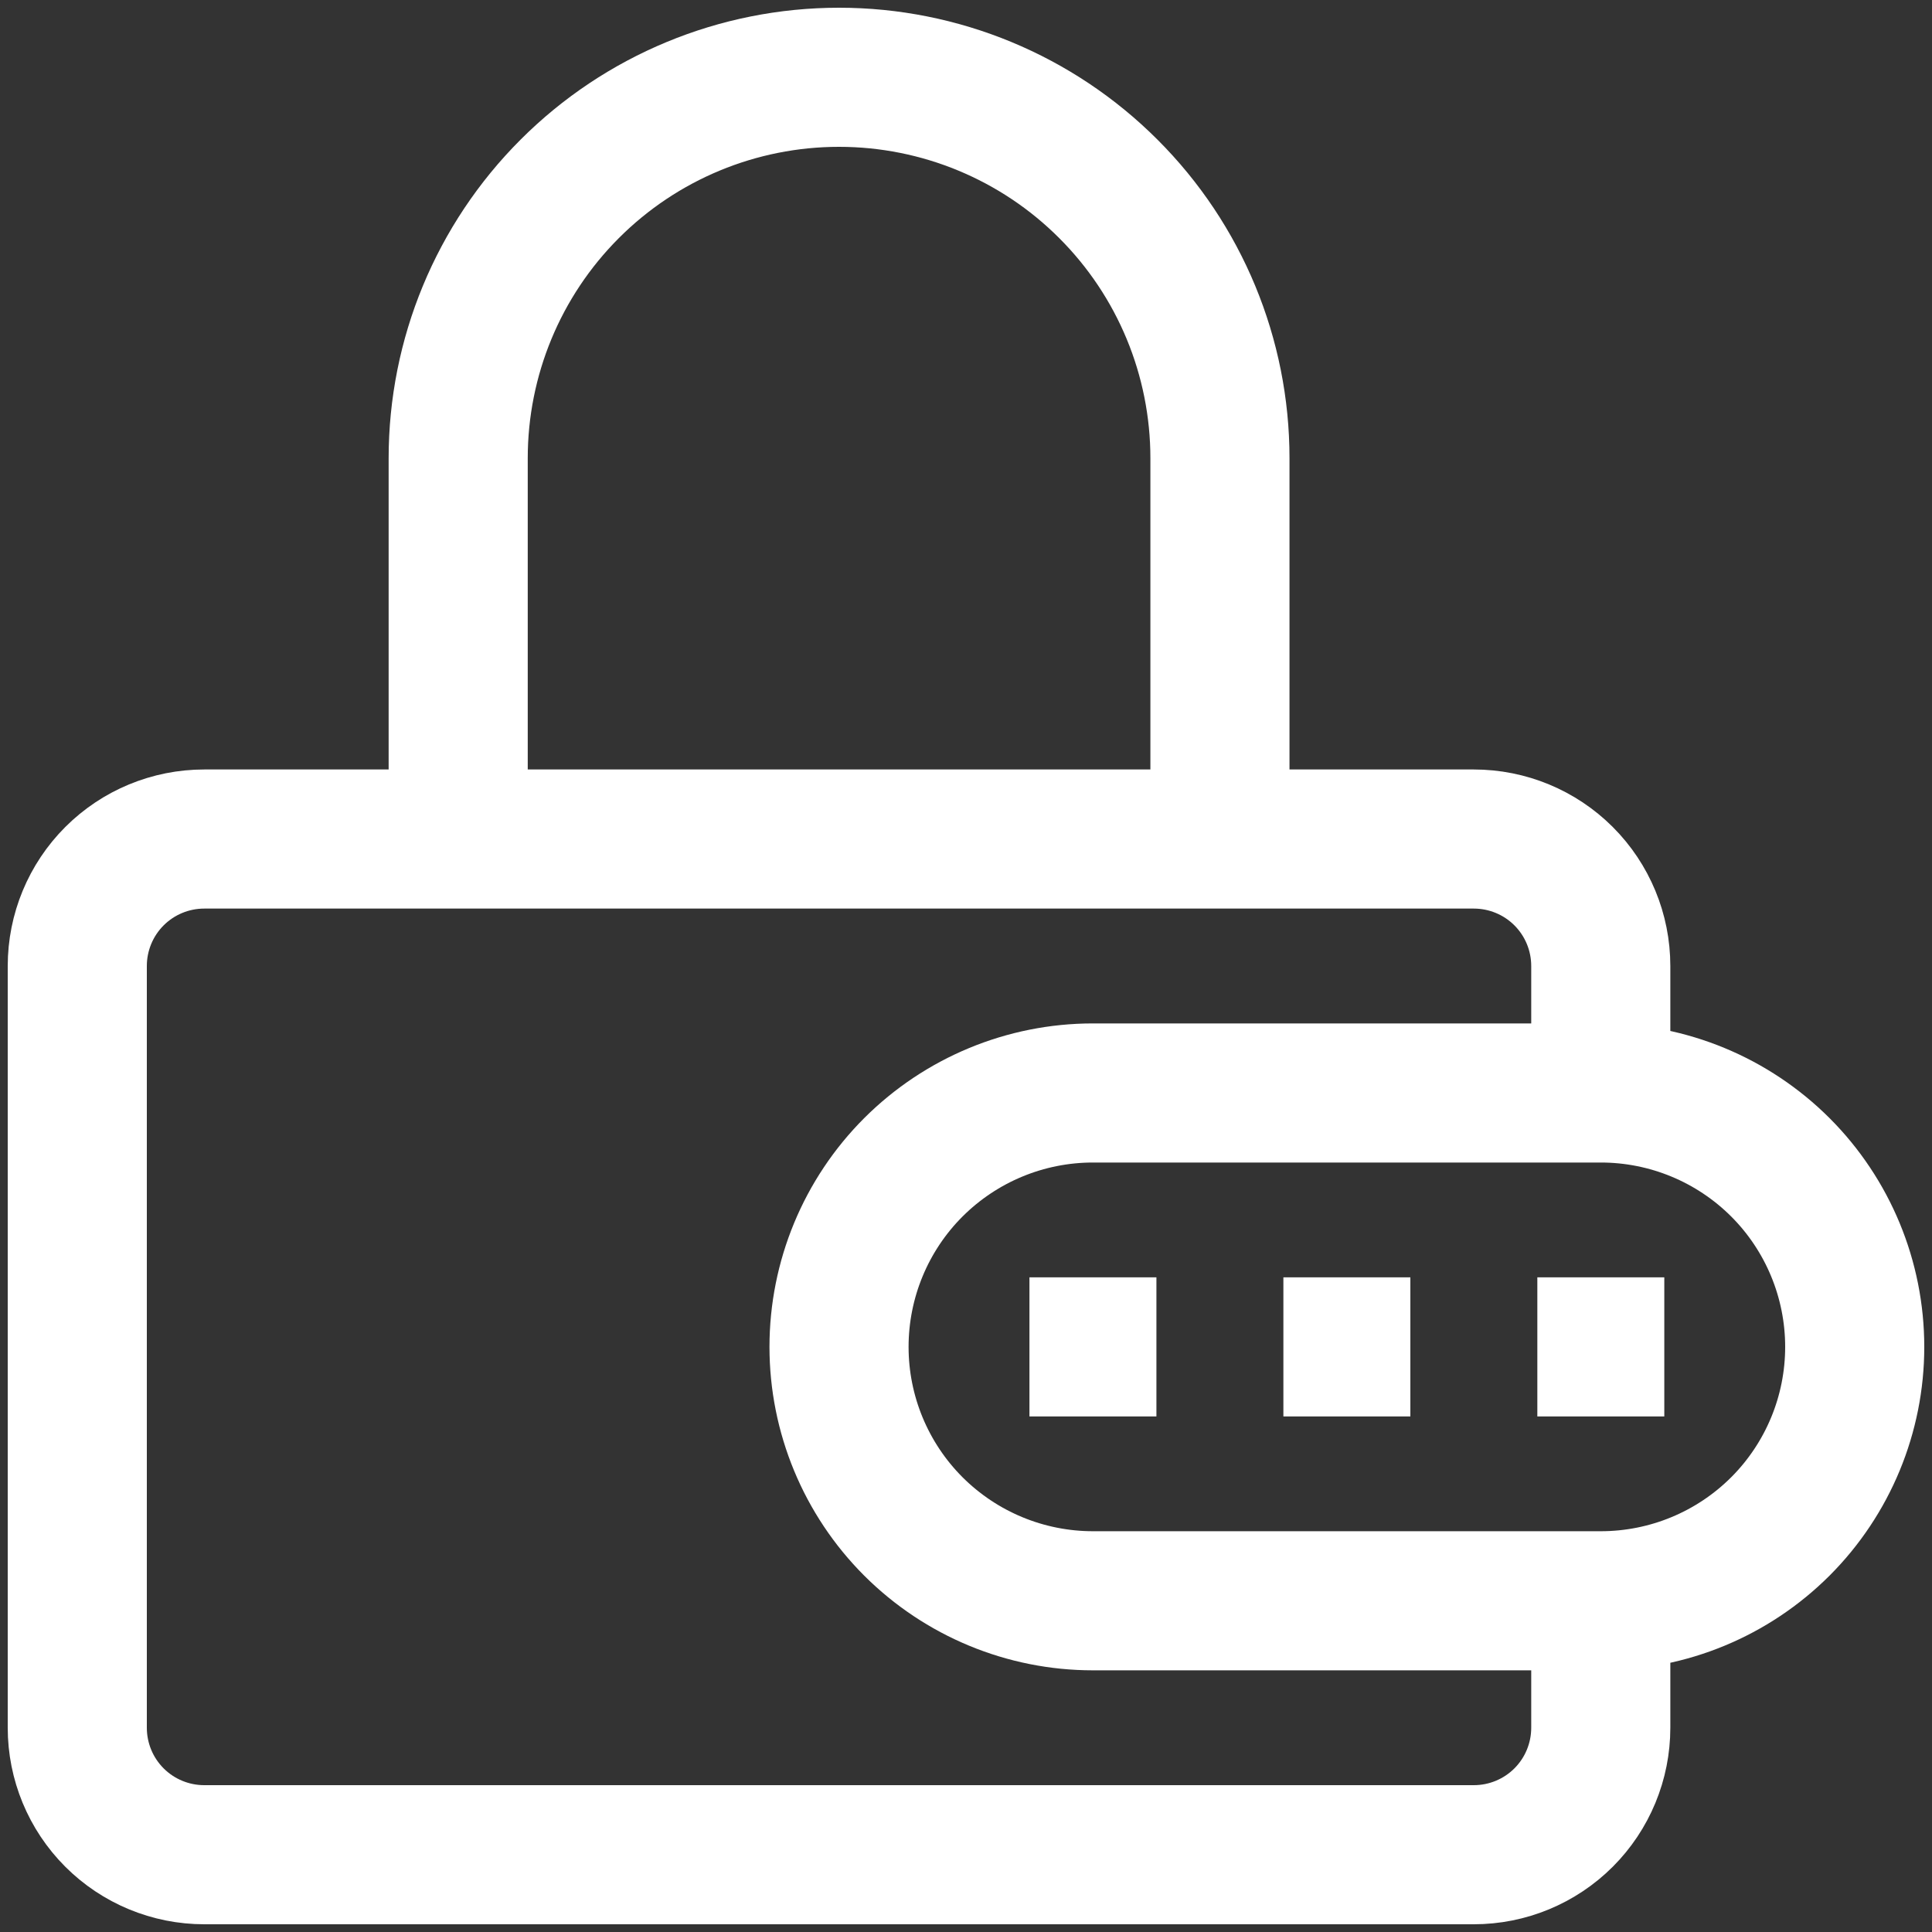 <svg width="25" height="25" viewBox="0 0 25 25" fill="none" xmlns="http://www.w3.org/2000/svg">
<rect x="0" y="0" width="25" height="25" fill="#333333" stroke="none"/>
<path d="M20.714 14.143V12.5C20.714 12.064 20.541 11.646 20.233 11.338C19.925 11.03 19.507 10.857 19.071 10.857H2.643C2.207 10.857 1.789 11.03 1.481 11.338C1.173 11.646 1 12.064 1 12.5V22.357C1 22.793 1.173 23.211 1.481 23.519C1.789 23.827 2.207 24 2.643 24H19.071C19.507 24 19.925 23.827 20.233 23.519C20.541 23.211 20.714 22.793 20.714 22.357V20.714M20.714 14.143H14.143C13.271 14.143 12.436 14.489 11.819 15.105C11.203 15.721 10.857 16.557 10.857 17.429C10.857 18.3 11.203 19.136 11.819 19.752C12.436 20.368 13.271 20.714 14.143 20.714H20.714M20.714 14.143C21.586 14.143 22.421 14.489 23.038 15.105C23.654 15.721 24 16.557 24 17.429C24 18.3 23.654 19.136 23.038 19.752C22.421 20.368 21.586 20.714 20.714 20.714M5.929 10.857V5.929C5.929 4.621 6.448 3.368 7.372 2.444C8.296 1.519 9.55 1 10.857 1C12.164 1 13.418 1.519 14.342 2.444C15.267 3.368 15.786 4.621 15.786 5.929V10.857M19.893 17.429H21.536M16.607 17.429H18.25M13.321 17.429H14.964" stroke="white" stroke-width="1.8"/>
</svg>
